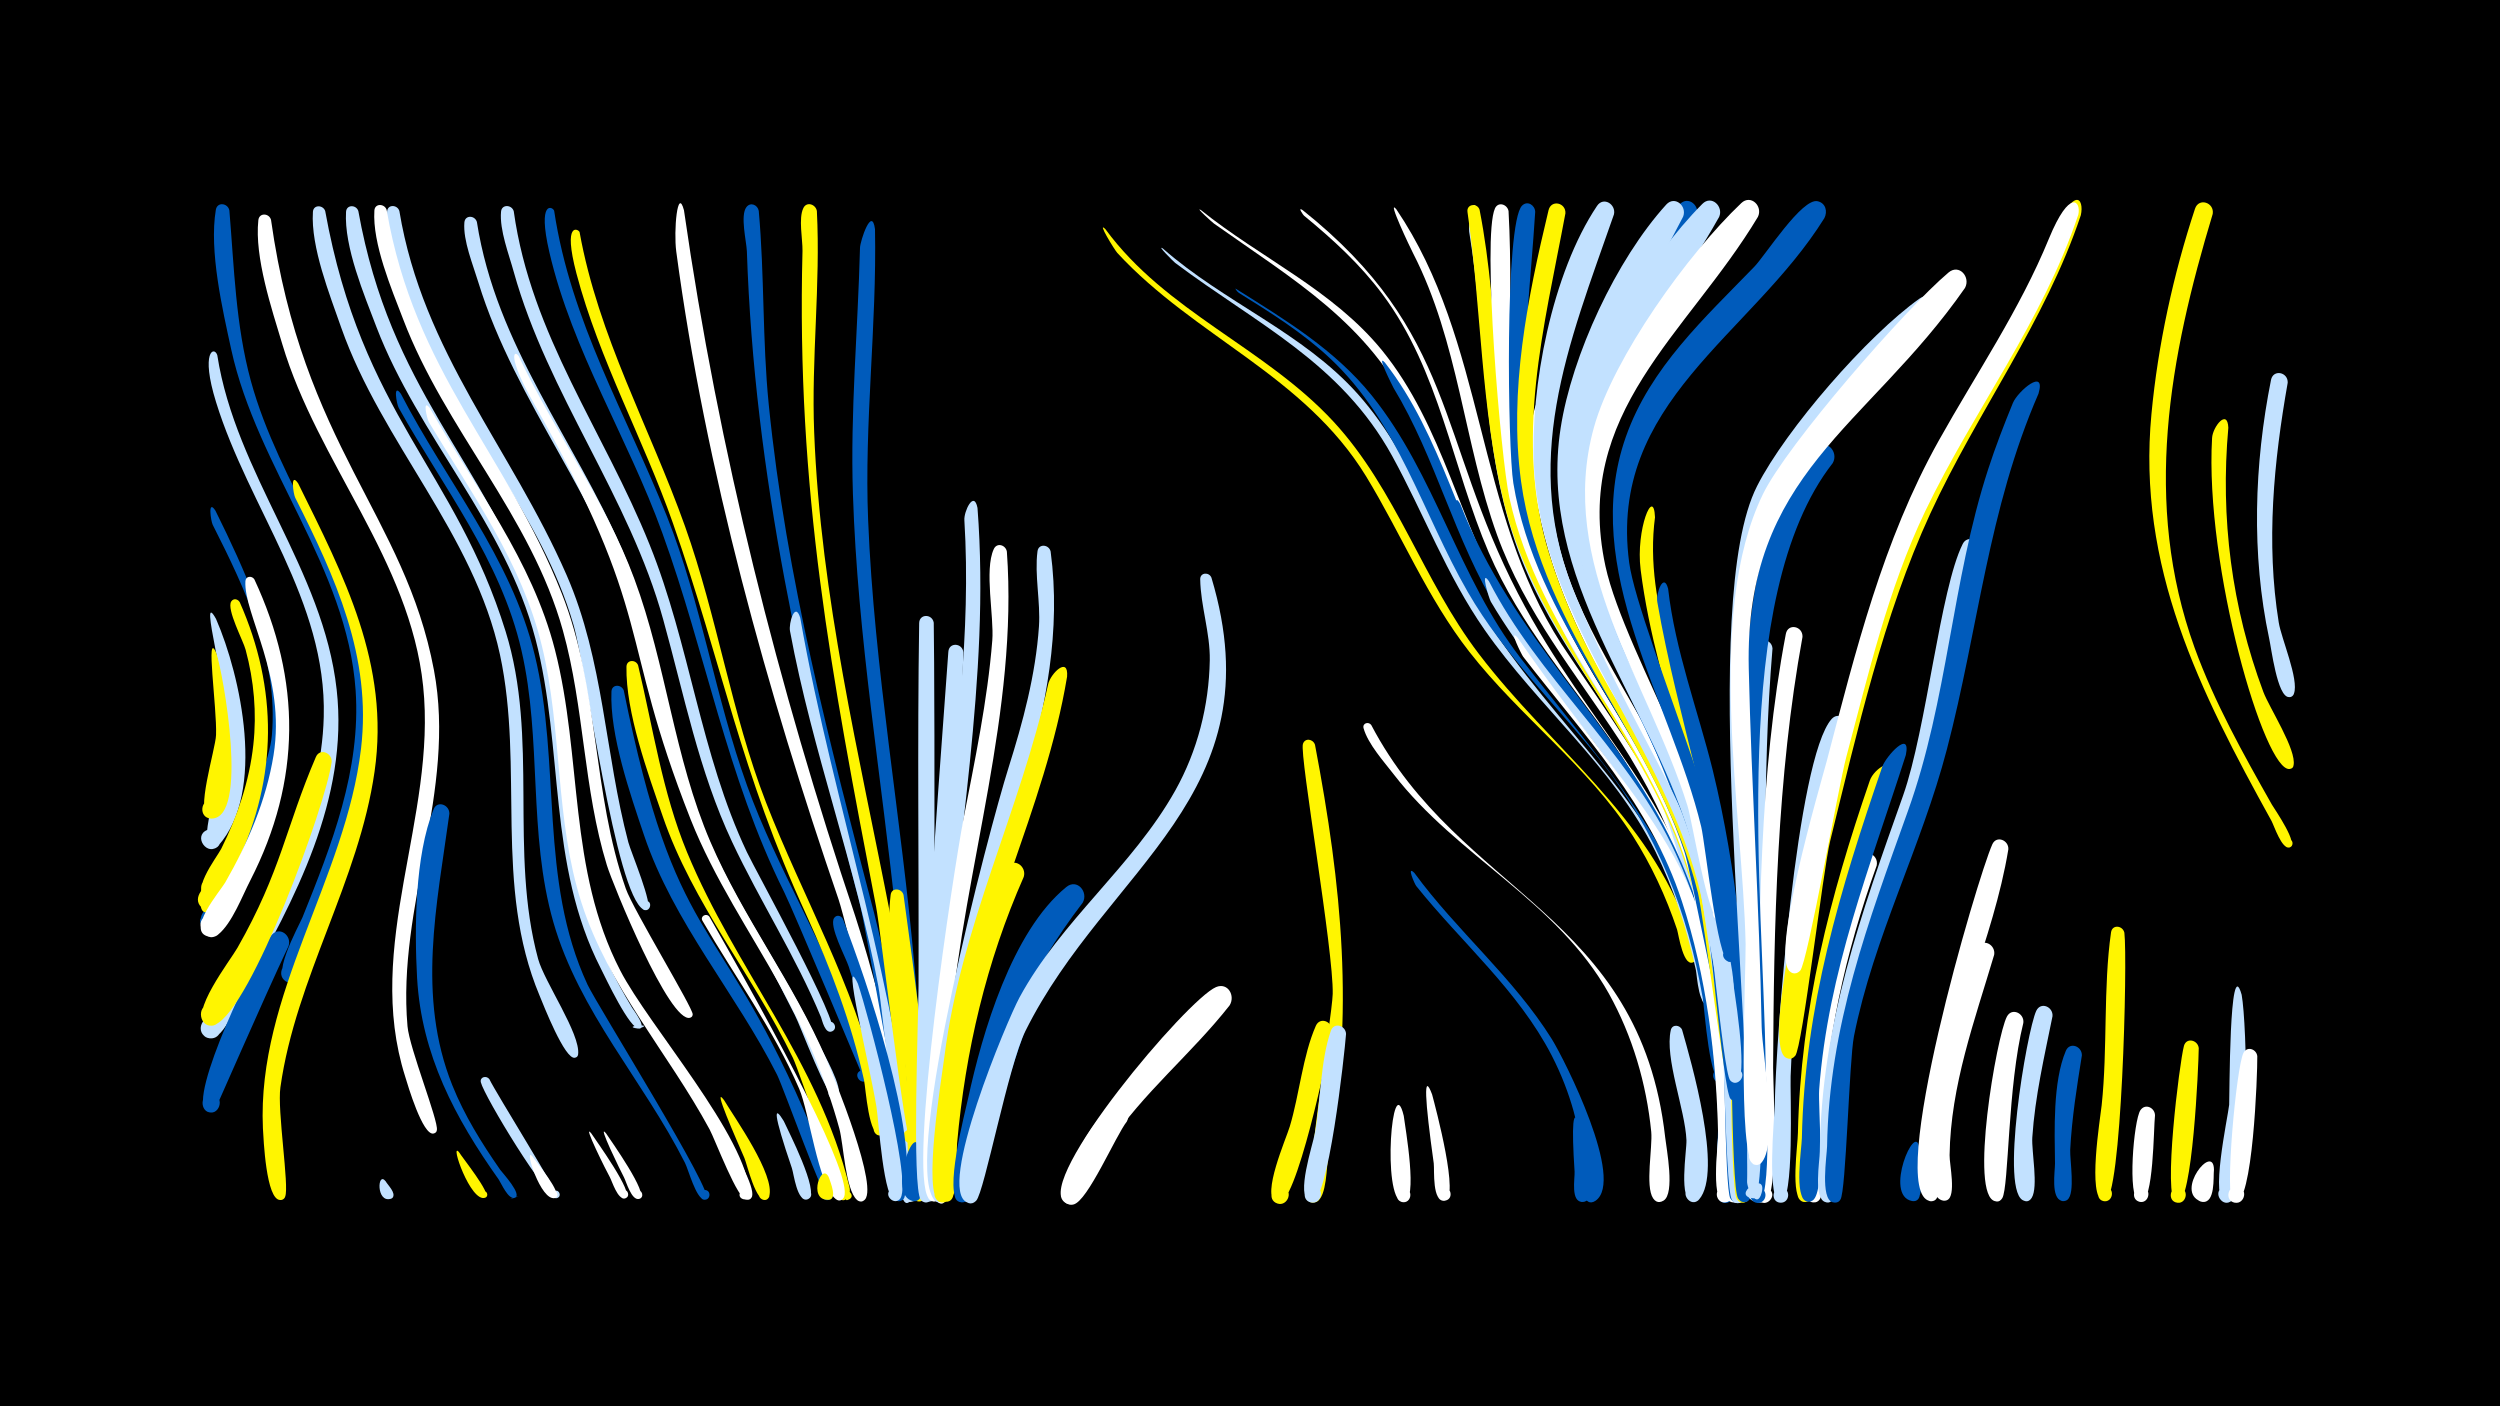 <svg width="1200" height="675" viewBox="-500 -500 1200 675" xmlns="http://www.w3.org/2000/svg"><path d="M-500-500h1200v675h-1200z" fill="#000"/><path d=""  fill="#c2e1ff" /><path d=""  fill="#005bbb" /><path d=""  fill="#fff" /><path d=""  fill="#c2e1ff" /><path d=""  fill="#005bbb" /><path d=""  fill="#005bbb" /><path d=""  fill="#005bbb" /><path d=""  fill="#c2e1ff" /><path d="M-396.3-202.9c11.9 27.3 24.1 83.1 1.1 108.8-5 5.7-12.4-4.5-5.4-7.5 7-3 9.4 9.3 1.8 9.1-7.4-0.2 7.6-46.6 8-55 0.9-18.6-14.5-71.7-5.5-55.4z"  fill="#c2e1ff" /><path d="M-396.2-186.6c3.3 9.5 16 80.1-2.5 79.5-6.1-0.2-5.3-9.7 0.8-8.9 6 0.8 4.2 10.2-1.7 8.8-7-1.8 3.1-33.3 3.3-40 0.5-13.1-5.2-51.4 0.1-39.4z"  fill="#fff500" /><path d=""  fill="#c2e1ff" /><path d="M-396.6-254.9c29.4 59.2 47.6 111.5 16.1 174.7-2.9 5.9-10.6 26.6-18.1 26.7-9.8 0.2-3.9-15.8 3.4-9.2 7.3 6.6-8 14.1-8.8 4.3 0-0.4 32.6-66.6 34.5-88.6 3.1-36.6-12.3-69.3-28.4-101.1-0.9-1.8-2.5-12.6 1.3-6.8z"  fill="#005bbb" /><path d=""  fill="#c2e1ff" /><path d="M-389.9-399c2.3 27.5 3 55 10.3 81.8 13.7 50.2 49.3 92.3 56.4 144.6 8.3 61.3-32.7 146.8-39.2 143.8-4.9-2.3-2.4-9.9 2.9-8.8 5.3 1.1 4.5 9.2-1 9.2-11.3 0 4-27.2 5.7-31.3 14-34.7 28.1-70.8 25.5-108.9-4.1-59.3-47.2-106.5-59.7-163.6-4.2-19.3-10.7-47.3-7.4-67.1 0.7-4 5.8-3.2 6.5 0.3z"  fill="#005bbb" /><path d="M-395.7-329.5c8.9 57.2 50.9 102.8 57.3 160.5 5.9 52.5-20.2 100.7-44.9 144.9-2.8 5-10.1 26.6-18 21.8-5-3-1.3-10.9 4.2-9.1 5.5 1.9 3.6 10.4-2.2 9.8-12.1-1.4 8.3-29.6 10.8-33.9 20.8-37.1 42.8-76.8 43.9-120.4 1.5-55.9-35.9-99.9-51.7-151.1-7.6-24.5-0.8-27 0.6-22.5z"  fill="#c2e1ff" /><path d="M-389.7-72.4c-1.6 3-14.2 18.3-14.1 4.9 0.1-19.6 20 13.9 2.7 4.6-15-8.1 18.5-26.1 11.4-9.5z"  fill="#fff500" /><path d="M-384.9-210.9c18.3 41.4 18.2 84-1.3 125-2.2 4.5-5.4 15.2-10.4 17.2-7.6 3.1-9.9-10.2-1.7-9.9 7 0.3 5.9 11.3-1 10.3-11.2-1.7 3.5-20.3 5.5-24.3 7.8-15.7 13.5-32.4 15.4-49.9 1.7-15.3 0.3-30.8-3.7-45.6-1.1-4.3-9.3-19.5-6.9-23.2 1.1-1.7 3.2-1.2 4.1 0.4z"  fill="#fff500" /><path d="M-377.9-221.9c22.6 48.5 22.6 96.5-1.9 144.4-3.9 7.5-8.8 20.7-15.5 26.1-6.6 5.2-12.7-7.3-4.6-9.3 8.2-2 8.4 12 0.2 10.3-11.5-2.3 5.4-21.9 7.8-26 10.9-19 19.7-39.5 23.2-61.1 6.1-37.8-14.5-67.9-13.5-83.6 0.2-2.5 3.2-2.6 4.3-0.8z"  fill="#fff" /><path d="M-369.9-394.4c15.3 108.7 64.2 141.5 78.2 216.1 10.9 58-17.8 113.1-12.7 170.9 0.9 10.5 14.9 45.3 14.1 49.8-0.5 3.2-5.5 1.2-3.7-1.5 2.1-3.1 5.8 2.3 2.1 3.2-5.2 1.1-12.4-23.3-13.6-27.3-20-62.9 15.2-124.3 8.6-187.5-6.3-60.4-50.6-107.1-67.6-164.1-5.1-17-13.4-41.7-11.5-59.5 0.4-3.8 5.3-3.4 6.1-0.1z"  fill="#fff" /><path d="M-361.5-45.9c-12.2 25.7-35.5 79.5-35.8 79.6-6.5 2.2-7.7-9.2-0.9-8.4 6.8 0.8 3.2 11.6-2.7 8-9.6-5.8 24.5-76.2 31.2-84.4 3.8-4.6 9.9 0.2 8.2 5.2z"  fill="#005bbb" /><path d="M-356.9-268c22 44.5 44.1 86.9 36.7 138.3-7.5 52.6-37.8 99-45.2 151.6-1.6 11 4.3 47.6 2.3 52.4-1.8 4.6-8.1-1.3-3.6-3.4 3.9-1.8 5.4 5.1 1.2 5.1-6.8 0-8-29.3-8.3-34.4-2.9-64.4 39.7-119.7 47.1-182.3 5.2-44-12.3-82.1-31.6-120.4-0.9-1.8-2.5-12.6 1.4-6.9z"  fill="#fff500" /><path d="M-343.9-398.7c17.7 97.9 62.5 124.1 86.6 201.8 16 51.4 1.6 105.7 15.6 157.2 3 11 20.4 36 19.2 45.8-0.4 3-5.2 1.3-3.6-1.3 1.9-3 5.6 2 2.1 2.9-4.8 1.3-15.3-25.7-17-29.8-22.2-52.9-7.3-109.1-19-163.6-12.5-58.1-56.7-101.7-76.2-157-5.5-15.8-14.7-38.7-13.6-55.6 0.2-3.6 4.9-3.4 5.9-0.4z"  fill="#c2e1ff" /><path d="M-340.8-134.3c-2.7 20.6-38.6 118.8-55.9 126.1-7.5 3.2-9.9-10-1.8-9.8 8.1 0.3 4.8 13.3-2.4 9.7-9-4.5 11.8-31.2 14.9-36.8 21-36.9 23.1-57.7 37.6-91.5 1.9-4.5 7.8-2.1 7.6 2.3z"  fill="#fff500" /><path d="M-328-398.7c15.5 86.3 59.2 117.8 86 190.9 17.7 48.3 9.8 100.7 25.5 149.2 4.8 14.9 11.8 28.9 19.9 42.3 0.3 0.6 8.2 10.8 2.7 10-8.6-1.2 9.1-2.6 0.8-0.1-4.3 1.3-16.5-24.8-18.5-28.7-25.7-50.2-17.6-105.3-31.4-158.3-14.4-55.3-56.1-96.9-76.3-149.6-5.9-15.5-15.6-38.5-14.6-55.3 0.2-3.6 4.9-3.5 5.9-0.4z"  fill="#c2e1ff" /><path d="M-308.3-398.7c11.3 68.1 53.6 113.7 80.3 174.8 17.9 41.1 18.3 85.5 29.6 128.2 1.1 4.3 12.4 31.1 9.1 32.4-3.3 1.3-4.2-4.5-0.6-4.3 3.5 0.2 1.9 5.8-1.2 4.2-13.5-7.2-27.5-115.6-33.6-136.6-15.5-53.8-55.4-94.7-75.5-146.3-5.7-14.5-15-36.2-14-52.1 0.2-3.7 5-3.4 5.9-0.3z"  fill="#c2e1ff" /><path d="M-314.4-399.2c13.3 77.8 57.2 116.1 84.1 184.2 18 45.6 14.5 95.6 30.7 141.6 3.5 10 32.3 57.3 32.1 60.3-0.2 3.2-5.3 0.8-2.9-1.3 2-1.9 4.3 2 1.7 2.9-9.8 3.2-37.4-64.6-40-73.2-11.3-36.7-10.8-75.7-21.1-112.6-15.3-55.1-56.6-96.6-76.7-149.5-5.6-14.6-14.8-36.3-13.8-52.1 0.2-3.7 5-3.4 5.9-0.3z"  fill="#fff" /><path d="M-314.9 67c1 1.8 5.2 5.7 3.3 7.9-1.6 1.8-4.3-0.9-2.5-2.5 2.1-1.9 4.4 2.2 1.7 3-7.1 2.2-6.5-13.5-2.5-8.4z"  fill="#c2e1ff" /><path d="M-307.6-311c21.7 42 52.8 78.3 64.2 125.1 12.9 52.7 1.9 107.9 25.4 158.5 4.8 10.2 62 101.4 57.1 103.1-3.5 1.3-4.3-4.8-0.6-4.5 3.1 0.3 2.5 5.2-0.6 4.6-3.9-0.8-7.4-14.2-9.1-17.6-19.9-39.4-50.8-72.4-63.2-115.6-12.2-42.6-5.4-87.5-15.3-130.4-10-43.6-37.5-78.1-58.9-116.4-1-1.8-2.9-12.2 1-6.8z"  fill="#005bbb" /><path d=""  fill="#005bbb" /><path d="M-293.6-304c21.7 38.2 48.9 72.6 60 116 13.2 51.6 6.2 105.2 31.3 153.8 13.7 26.6 61.1 79.9 62.2 107.5 0.2 3.9-6.2 2.7-4.7-0.8 1.7-4.2 7.4 1.3 3.2 3.1-3.8 1.7-15.4-29.2-17.8-33.5-19.9-36.8-48.6-68.4-61.5-108.8-12.8-40-9.1-82.7-19-123.3-9.7-40.1-33.4-72.6-54.2-107.3-0.9-1.5-3.4-11.9 0.5-6.7z"  fill="#fff" /><path d="M-284.3-109.4c-6 43.8-15.7 87.6 1.4 130.3 5.8 14.5 14.1 27.8 23 40.6 1 1.4 11.2 12.4 6.8 13.5-6.5 1.6 6.4-2.3 0.1-0.1-3 1.1-6.5-7.1-7.6-8.7-21-29.6-37.1-59.9-39.2-96.8-1.3-23.6-1.1-58.7 7.9-80.9 1.8-4.5 7.7-2.2 7.6 2.1z"  fill="#005bbb" /><path d="M-279.7 53c1.7 2.8 15.6 20 12.9 21.7-1.8 1.2-3.6-1.8-1.6-2.8 2-1 3.3 2.2 1.3 3-7 2.6-17.2-27.3-12.6-21.9z"  fill="#fff500" /><path d="M-271.1-393.5c9.3 59.7 46.7 103.9 69.9 157.8 18 41.7 21.8 87.2 37.7 129.5 14.3 38.1 39.6 70.5 56.6 107.3 1.9 4.2 12.1 21.5 9.1 25.4-2.4 3.2-6.7-1.8-3.2-3.7 3-1.6 5.3 3.2 2.2 4.5-3.6 1.5-17.1-35.3-19.7-40.1-50-99-44.8-75.7-75.5-186.8-16.5-59.5-58.4-106.3-76.4-164.9-2.5-8.3-7.4-20-6.7-28.7 0.3-3.7 5-3.5 6-0.3z"  fill="#c2e1ff" /><path d="M-265.1 18c2.9 6.2 34.1 56.1 32.9 56.9-2.1 1.2-3.8-2.2-1.6-3.2 2.2-1 3.6 2.6 1.3 3.3-4.6 1.5-35.1-48.8-36.7-55.5-0.6-2.6 2.7-3.4 4.1-1.5z"  fill="#c2e1ff" /><path d="M-253.4-398.6c8.3 59.6 43.3 105.5 65.2 160 19.4 48.1 24.4 100.5 46.7 147.6 4 8.5 45.9 84.3 40.8 86-2.6 0.9-4.3-2.8-2-4.2 2.7-1.7 5.1 2.8 2.2 4.2-3.5 1.7-4.9-5.5-5.4-6.7-12.1-29.2-29.3-55.7-42.7-84.2-16-34.1-23-70.5-33-106.5-16.3-59.3-55.4-108.2-71.8-167.1-2.3-8.4-6.9-20.1-6.1-28.9 0.3-3.7 5.2-3.4 6.1-0.2z"  fill="#c2e1ff" /><path d="M-251-329c17.2 36.4 41.4 68.9 55.5 106.9 15.3 41.2 19.1 85.7 36.5 126.2 15.6 36.3 40 67.9 55.6 104.2 3.3 7.7 26.3 63.8 17.9 68-4.2 2.1-6.1-5.4-1.4-5.6 5.5-0.2 2.3 8.8-1.8 5.2-5.5-4.9-6.4-26.7-8.4-34.1-6.5-23.8-16.2-46.4-28.1-68-14.8-26.7-32-52-43.3-80.5-35.5-90-16.3-95.8-75.7-200.5-12.5-22.1-9-25.2-6.8-21.8z"  fill="#fff" /><path d="M-244.5 55c1.8 2.7 14.6 17.8 11.2 19.9-2.1 1.2-3.8-2.2-1.6-3.2 2.2-1 3.6 2.6 1.3 3.3-6.7 2.1-15.2-25-10.9-20z"  fill="#fff" /><path d="M-234-398.8c8 53.2 34.5 97.4 54.1 146.6 16.7 42 23.2 86.9 38.5 129.3 14.5 40.3 37.9 76.7 51.8 117.3 1.5 4.3 9 20.2 5.9 23.8-2.9 3.3-7.2-2.6-3.2-4.3 3.4-1.5 5.5 4 2 5.1 0 0-34.2-81.8-38.7-90.8-27.7-55.7-37.5-114.5-58.5-172.4-16.5-45.7-43.1-87.1-54.2-134.7-5.9-25.5 1.7-21.9 2.3-19.9z"  fill="#005bbb" /><path d=""  fill="#c2e1ff" /><path d="M-221.8-388.6c9 50 33.7 93.8 50.6 141.2 15.5 43.5 22.2 89.5 38.9 132.6 17.7 45.5 42.1 87.2 53.3 135.1 1 4.2 7.5 22 2.6 24.4-3.7 1.8-6.2-4.2-2.3-5.6 3.9-1.3 5.7 4.9 1.7 5.8-6.1 1.4-7.4-22.5-8.3-26.6-6.1-27.4-15.9-53.5-27.6-79-31.8-69.2-40.2-119.9-64.1-188.2-14.2-40.4-35.3-78.2-46.3-119.8-6.7-25.5 1-21.3 1.5-19.9z"  fill="#fff500" /><path d="M-216.2 44c2.3 3.5 20.8 29 16.6 31.1-2.5 1.2-4.1-2.8-1.5-3.8 2.6-0.9 3.8 3.3 1.1 3.9-3.5 0.8-6.2-8.2-7.3-10.2-1.3-2.2-13.5-26.6-8.9-21z"  fill="#fff" /><path d="M-209.1 44c2.3 3.5 20.7 29.3 16.2 31.3-2.6 1.2-4.2-3-1.5-3.8 2.7-0.9 3.9 3.4 1.1 4-3.6 0.8-6.1-8.3-7.2-10.4-1.2-2.2-13.3-26.8-8.6-21.1z"  fill="#fff" /><path d="M-200.6-168.6c25.1 123.6 43.9 104.6 86.2 201 2.2 5 18.5 42.3 12 43.6-3.1 0.7-4.6-3.9-1.7-5.2 3.4-1.5 5.5 4 2 5.2-2.4 0.8-21.6-53.4-24.9-60.1-19.9-39.4-49.7-72.9-63.9-115.1-6.6-19.6-16.5-48.1-15.6-68.9 0.2-3.6 4.8-3.5 5.9-0.5z"  fill="#005bbb" /><path d="M-193.7-180.6c7.2 30.1 11.6 60.9 23.5 89.7 23.2 56.1 63.1 100.2 77.9 160.5 1.4 5.6-4.2 9.1-4.8 4.2-0.9-7.3 10.7 0.3 3.6 2.3-2.2 0.6-22.4-61-25.9-68.3-19.1-39.7-48.1-73.9-62.5-116-7.1-20.6-17.8-49.9-17.4-71.8 0.1-3.5 4.6-3.5 5.6-0.6z"  fill="#fff500" /><path d=""  fill="#fff" /><path d="M-180.9-1c6.9 10.3 44.5 66.2 41.9 75.2-1.1 3.7-6.8 0.6-4.2-2.3 2.6-2.9 6.4 2.3 2.8 3.8-3.9 1.7-15.1-28.7-17.3-32.9-7.8-14.6-33.9-56.3-23.2-43.8z"  fill="#fff" /><path d="M-171.7-399.1c16.6 115.5 45.1 228.3 82.2 338.8 4.7 14 27.7 92.8 22.1 102.3-2.6 4.3-8.7-1.4-4.5-4.3 4.2-2.9 7.3 4.9 2.4 5.8-0.2 0-24.1-100.5-28-111.8-34.4-100.3-63.8-205.7-77.9-311-1.3-9.9 0.6-31.4 3.7-19.8z"  fill="#fff" /><path d=""  fill="#005bbb" /><path d="M-159.5-60c44.2 77.3 71.4 131.4 63.7 135.7-3.9 2.2-6-4.9-1.6-5.2 5.2-0.4 2.5 8.3-1.5 5-8.4-6.8-12.7-41.8-17.5-52.9-12.4-28.7-30.8-53.6-46.4-80.6-1.3-2.2 1.8-3.9 3.3-2z"  fill="#fff" /><path d="M-152.5 28c5.1 8.5 24.8 36.2 21.7 46.3-1.2 3.8-6.9 0.5-4.2-2.5 2.7-2.9 6.5 2.5 2.8 4-4.9 2-9.2-17-10.5-20-3.9-9-15.7-35.6-9.8-27.8z"  fill="#fff500" /><path d=""  fill="#fff" /><path d="M-135.8-398.8c2.8 31 1.7 62.1 4.8 93 8.4 83.6 29.3 162.8 50.5 243.8 3.7 14 22.3 95.5 16.9 104-2.8 4.4-8.9-1.7-4.5-4.5 4.4-2.8 7.4 5.2 2.2 6-1.7 0.2-18.7-99.3-21.6-110.7-27.3-103.8-50.4-204.4-54-312.2-0.2-4.8-3.3-17.2-0.2-21.2 2-2.6 5.4-1 5.9 1.8z"  fill="#005bbb" /><path d=""  fill="#005bbb" /><path d="M-123.8 38.1c2.2 4.8 17.2 34 12 37.3-3 1.9-5.8-3-2.6-4.6 3.2-1.6 5.5 3.6 2.1 4.8-5.1 1.8-6.7-12.4-7.6-14.9-9.2-27-8.7-30.5-3.9-22.6z"  fill="#c2e1ff" /><path d="M-115.9-203.5c16.3 92.6 48 178.7 55.2 273.1 0.3 3.3-3.9 12.4-6.2 5.1-3-9.8 13.8 1 3.6 2.3-3.7 0.5-13.1-92.8-15.1-103.7-10.9-57.6-31.7-112.7-42.4-170.4-0.7-3.7 2.4-14.4 4.9-6.4z"  fill="#c2e1ff" /><path d="M-107.9-398.7c1.8 35.3-2.7 70.7-1.3 106.1 3.1 79.4 21.7 155 36.7 232.5 2.8 14.3 17.5 99.5 12.2 107.4-2.9 4.4-9.1-1.9-4.5-4.7 4.5-2.8 7.4 5.6 2.1 6.2-2.8 0.3-14.5-102-16.8-113.7-21.5-111.7-38.3-199.7-35.3-314.7 0.1-5.5-2-15.6 0.4-20.5 1.6-3.4 6-1.8 6.5 1.4z"  fill="#fff500" /><path d="M-102.1 65.3c0.5 1.8 4.8 11.3-1 10.6-3.2-0.4-3.1-5.2 0.1-5.5 3.7-0.4 4 5.5 0.2 5.5-9.6-0.1-2.7-18.7 0.7-10.6z"  fill="#fff500" /><path d="M-95.4-58.9c11.4 29.6 36.4 102.4 29.7 133-1.1 5-8.8 1.4-5.7-2.6 3.6-4.7 8.9 4.2 3 5.1-5.5 0.9-10-53.4-11.3-60.6-3.2-17.6-7.4-35-12.9-52-1.3-4.2-9.7-19.6-7-23.4 1.2-1.7 3.4-1.1 4.2 0.5z"  fill="#005bbb" /><path d="M-88.2-27.8c4.7 13.9 26 93.3 20.5 102.8-2.6 4.3-8.7-1.4-4.6-4.2 4.2-2.9 7.3 4.9 2.4 5.7-6 1-8.4-39.3-9.4-45.2-3.2-19.7-17.3-77.1-8.9-59.1z"  fill="#c2e1ff" /><path d="M-80-390c0.9 46.6-5.2 92.9-3.3 139.6 2.9 72 16 142.9 22.3 214.7 1.2 13.4 9.1 95.5 4.7 101.8-3.1 4.4-9.2-2.2-4.5-4.9 4.7-2.7 7.4 5.8 2 6.3-4.2 0.4-9.6-112.7-10.9-125.4-7-68.4-18.7-136.1-20.9-205-1.3-39.6 2.4-78.7 3.4-118.2 0.1-3.2 5.7-20.3 7.2-8.9z"  fill="#005bbb" /><path d=""  fill="#fff500" /><path d="M-66.3-70.4c3.9 29.9 17.6 119.1 10.4 144.7-1.5 5.2-9.3 1-5.8-3.1 4.1-4.8 9.2 4.9 2.9 5.5-6.9 0.7-5.7-50.1-6.1-56.9-1.4-28.2-10.9-62.4-7.6-90.2 0.4-3.8 5.4-3.3 6.2 0z"  fill="#fff500" /><path d="M-59 50.8c0.2 4.2 4.7 25.7-2 25.8-4.5 0-4.2-7.1 0.3-6.7 4.5 0.5 3.4 7.5-1.1 6.6-12.3-2.6 0.6-38 2.8-25.7z"  fill="#005bbb" /><path d="M-51.8-201.1c0.5 25.4 1.2 278.4-3.6 278.3-5.5-0.2-3.3-9 1.6-6.6 4.9 2.4-0.8 9.5-4.2 5.3-4.4-5.5-1.1-89.1-1.1-102.6 0.2-58-0.6-116.2 0.3-174.2 0.1-4.6 6.3-4.5 7-0.2z"  fill="#c2e1ff" /><path d="M-44.6 67.1c-0.1 2.1-0.1 14.7-6.2 9.3-3.1-2.8 0.5-7.8 4.1-5.8 4.3 2.4 0.2 8.9-3.8 6.1-8.7-6.1 4.9-19.3 5.9-9.6z"  fill="#fff" /><path d="M-37.6-186.9c-1.4 54.7-8.1 109.2-10.5 163.9-0.5 10.6-0.6 99.8-5.8 99.6-5.5-0.2-3.2-9.1 1.7-6.5 4.9 2.5-0.9 9.6-4.3 5.2-4.1-5.3 0.1-73.6 0.5-85.1 2.1-59.1 7-118.3 11.2-177.3 0.3-4.8 6.8-4.3 7.2 0.2z"  fill="#c2e1ff" /><path d="M-30.8-256.2c6.3 82.3-10.9 162.8-15.9 244.7-0.6 9.7-1 88.3-6.3 88.1-6.5-0.3-1.8-10.6 2.7-5.9 3.9 4-4 8.8-5.8 3.5-9.1-26.4 5.1-131.5 8.7-163.7 6.2-53.7 13.6-106.6 10.3-160.8-0.3-4.2 4.6-14.6 6.3-5.9z"  fill="#c2e1ff" /><path d=""  fill="#fff500" /><path d="M-16.7-235.2c5.5 76.5-20.3 150.9-27.1 226.7-0.9 9.5-2.7 85.5-7.8 85.2-5.6-0.3-3.1-9.3 1.9-6.6 4.9 2.6-1.1 9.7-4.5 5.2-10.2-13.4 12-157.7 16.6-181.8 5.5-28.5 11.6-57.1 13.9-86.1 0.9-11.5-3.9-33.8 0.7-43.8 1.5-3.4 5.8-2 6.3 1.2z"  fill="#fff" /><path d="M-8.6-79.1c-18 40.8-28 83.6-32 127.9-0.5 5 1.3 26.6-4.4 27.9-4.8 1.1-6.2-6.5-1.3-7.1 5.7-0.7 4.9 8.8-0.7 7-7.4-2.4 0.1-42.6 1-49.5 3.9-32.7 8.8-83.9 29.3-111 3.5-4.7 9.6-0.2 8.1 4.8z"  fill="#fff500" /><path d="M-1.4-20.5c-10.7 18.1-30.4 96-30.8 96.4-4.2 4.4-9.9-4-4.2-6.2 6.6-2.6 6.6 9.8 0 7.1-13.9-5.6 18.1-93.8 26.8-103.3 4.2-4.6 10.3 0.8 8.2 6z"  fill="#005bbb" /><path d="M4.3-235.3c10.2 76.1-29.8 146-41.7 219.6-1.6 10.2-7.7 93.1-11.7 92.8-5.7-0.4-3-9.4 1.9-6.7 5 2.7-1.2 9.8-4.6 5.2-14.9-20.3 26.6-177.6 35.8-206.8 7-22.2 13.1-44.8 14.7-68.1 0.8-11.8-2.2-24.7-0.7-36.1 0.5-3.8 5.5-3.3 6.3 0.1z"  fill="#c2e1ff" /><path d="M12.2-175.2c-10.6 63.9-43 121.2-51.5 186.2-1.2 9.1-3.1 61.4-5.8 64.8-3.5 4.5-9.5-2.9-4.4-5.5 6-3 7 8.6 0.6 6.7-8.6-2.6 1.1-61 2.2-69.7 7.9-62.9 36.2-117.7 49.8-178.8 1.1-5.2 9.9-13.8 9.1-3.7z"  fill="#fff500" /><path d="M19.7-66.7c-25.9 33.7-42.7 70.9-50.3 112.8-1 5.4-1 29.9-6.9 30.9-5.9 1.1-5.6-8.9 0.3-7.4 5 1.3 2.6 9-2.3 7.3-7.8-2.9 2.7-42.8 4.2-49.7 6.8-31.4 21-80.1 47.1-101.4 5.2-4.3 10.8 2.4 7.9 7.5z"  fill="#005bbb" /><path d=""  fill="#fff" /><path d="M30.6-390c29.1 39.7 76.6 56.8 109.5 92.4 30.1 32.6 43 76.4 69.7 111.4 35.1 46.1 81.2 76.9 101.1 133.9 1 2.9 6.1 11.6 2.3 13.9-2.7 1.6-5.5-2.1-3.3-4.2 2.6-2.5 6.4 1.8 3.5 4.1-5.3 4.1-7.7-13.1-8.4-15.3-5.3-15.8-12.4-31.1-21.4-45.2-21.5-33.4-54-57-78.3-88.1-20.3-26-32.6-56.4-49.6-84.3-29.7-48.5-82.1-66.8-119.4-107.2-1.3-1.4-10.1-15.8-5.7-11.4z"  fill="#fff500" /><path d="M40.9 38.3c-5.3 6.7-18.9 38.5-25.6 39.8-7.3 1.5-7.1-10.9 0.1-9.2 7.3 1.7 1.9 12.9-4 8.3-6.8-5.3 17.1-50.1 26.5-47.5 4 1.1 4.7 5.3 3 8.6z"  fill="#fff" /><path d=""  fill="#005bbb" /><path d=""  fill="#c2e1ff" /><path d="M58.2-380.7c29.4 25.9 67.2 40.3 93.6 69.9 29.5 33.1 40.7 77.6 65.5 114 40.2 58.9 86 89.8 103.1 164.3 0.7 3.2 5 12.3 0.7 14.4-3.1 1.5-5.9-2.8-3.2-5 3.2-2.5 6.9 2.7 3.5 4.8-6.1 3.9-6.8-13.8-7.4-16.2-4.3-19.6-10.5-38.8-19.4-56.8-20.4-41-56.2-69.4-82-106.4-18.2-26.1-29.2-55.8-44.4-83.5-24.7-44.8-64.9-63.2-104.1-92.6-0.6-0.4-9.3-9.1-5.9-6.9z"  fill="#c2e1ff" /><path d=""  fill="#c2e1ff" /><path d="M76.4-399.2c28.7 23.1 63.3 38.3 87 67.4 29.5 36.3 37.5 84.2 60.9 124 33 56.3 79.6 95.6 95.9 161.7 0.9 3.5 5.7 13.4 1.2 15.6-3.6 1.8-6.1-4-2.3-5.4 3.2-1.2 5.5 3.4 2.6 5.3-6.2 4-7.2-14.7-7.8-17.5-4.4-18.4-10.5-36.5-18.9-53.4-18.7-37.7-49.6-66.3-72.1-101.5-19.7-30.7-29.2-65.6-44.9-98.2-21-43.8-57.2-64.5-95.3-91.5-0.5-0.3-9.4-8.3-6.3-6.5z"  fill="#fff" /><path d="M81.5-222.7c31.3 104.5-50.1 138.8-89.3 217.6-8.2 16.6-19.7 77.3-23.6 81.4-5 5.2-10.1-6.2-3-6.5 6.1-0.3 4.4 9.7-1.3 7.4-15.1-6.1 19.3-87.8 25-98.3 20-37 54.4-63 74.8-99.4 10.7-19.1 16.2-40.7 16.6-62.6 0.2-13.2-4.4-26-4.6-38.9 0-3.3 4.3-3.5 5.4-0.7z"  fill="#c2e1ff" /><path d="M90.2-17.4c-18.3 23.3-41.6 42-58.1 66.8-3.1 4.6-14.5 34.2-21.5 27.3-3.9-3.8 1.1-10.2 5.7-7.4 5.4 3.4-0.3 11.6-5.4 7.7-14-10.9 59-97.4 72.8-103.2 5.7-2.4 9.4 4.2 6.5 8.8z"  fill="#fff" /><path d="M93.2-361.4c23.7 14.9 47.5 29.2 65.3 51.3 30.5 37.9 41.5 87.3 71.4 126 48 62 84 97 96.2 178.7 0.7 4.4 5.9 22.7 0.6 24.8-3.5 1.4-6.1-3.6-3-5.8 3.7-2.4 7.2 3.6 3.3 5.6-6.4 3.3-8.8-35.1-9.7-40.2-7.2-41.3-22.1-79.4-48-112.6-21.7-27.6-47.1-51.6-64.8-82.3-21.8-37.9-33.4-81.6-66.2-112.2-13.1-12.3-28.4-21.8-43.6-31.3-0.7-0.4-2.2-2.4-1.5-2z"  fill="#005bbb" /><path d=""  fill="#fff500" /><path d=""  fill="#005bbb" /><path d="M125.2-399.2c73.5 58.6 64.7 109.2 103.4 184 34.9 67.4 80 99.7 95.8 180.6 0.8 3.9 7.3 24.2 0.8 24.8-3.6 0.3-4.6-5-1.2-6.1 3.5-1.1 5.6 3.9 2.5 5.7-6.5 3.7-8.9-28.9-9.8-33.1-7.3-35.3-20.8-68.2-41.2-98-21.2-30.9-45.9-58.6-60.9-93.5-17.6-41.1-23.6-87.2-50.9-123.8-10.7-14.4-23.9-26.5-37.8-37.9-0.2-0.1-3.3-4.4-0.7-2.7z"  fill="#fff" /><path d="M170.2-399.6c43.1 63.6 37.8 144.4 79.3 208.8 13.1 20.2 79.3 111.9 70.5 132.7-1.7 4.1-7.7-0.2-4.5-3.1 3.3-3 6.9 3.4 2.7 4.7-5.5 1.7-8.8-21.2-10-25-7.4-22.3-17.9-43.3-30.7-63-21.2-32.4-45.5-61.7-58.9-98.7-16-44.4-18.5-92.7-40.3-135.2-1.1-2.1-12.9-26.8-8.1-21.2z"  fill="#fff" /><path d="M131.2-142.5c12.9 67.9 19.1 129 6.4 197.3-0.9 5-0.7 19.7-5.6 22-5.7 2.7-8.1-7.5-1.7-7.6 5.4-0.1 5 8.5-0.4 8-5.3-0.5 9.5-88.7 9.8-100.1 0.5-20.6-16-114.6-14.3-120 1-3.1 4.9-2.4 5.8 0.4z"  fill="#fff500" /><path d="M139.3-5.3c-1.5 9.8-17.4 85.7-26.1 83-5.5-1.7-2.4-10.3 2.9-8 5.3 2.3 1.3 10.5-3.8 7.6-6.8-3.9 5-30.6 6.8-36.6 4.6-15.2 6.2-34 12.5-48.3 2-4.5 7.9-2.1 7.7 2.3z"  fill="#fff500" /><path d="M146.1-3.7c-0.7 9.4-8.6 82.6-16.8 80.9-5.3-1.1-3.1-9.4 2.1-7.7 5.1 1.7 2.1 9.6-2.9 7.4-6.6-3 1.6-27.2 2.6-32.8 2.9-15.5 2.6-34.7 7.7-49.3 1.5-4.4 7.2-2.5 7.3 1.5z"  fill="#c2e1ff" /><path d=""  fill="#fff" /><path d="M158.2-152c42.6 81.3 129 90.5 141.1 198 0.6 5.5 4.8 26.9-0.8 30.3-5.9 3.6-7.9-8.3-1.1-6.8 6.8 1.5 0 11.5-3.9 5.7-3.9-5.8-0.2-24.5-0.9-31.9-2.3-23.1-9-46-20.3-66.3-24.8-44.5-72.8-65.8-103.3-105.3-4.7-6.1-12.4-14.6-14.5-22.2-0.6-2.4 2.4-3.3 3.7-1.5z"  fill="#fff" /><path d="M164.8-325.9c27.5 35.3 36 81.1 58.8 119.2 24.4 40.9 61 72.4 81 116.2 17.8 39.1 24.5 83.1 27 125.7 0.4 6.3 4.7 40.6-2.7 42.1-5 1-6.2-6.9-1.1-7.3 4.3-0.4 5.7 5.9 1.5 7.2-7.8 2.6-4.2-35.6-4.5-41-1.9-44.1-8.4-89.9-26.8-130.4-19.4-42.6-54.7-73.5-79-112.9-20.8-33.7-29.7-73-50.1-106.7-0.2-0.4-8.8-17.2-4.1-12.1z"  fill="#005bbb" /><path d="M173.8 35.6c0.7 5.6 7.1 41.4-0.1 41.4-4.6 0-4.2-7.2 0.4-6.7 4.5 0.5 3.4 7.6-1.1 6.7-9.7-2.1-4.8-64.8 0.8-41.4z"  fill="#fff" /><path d="M178.9-81c20.4 27.9 47.6 50.3 66 79.8 6.3 10.2 35.3 67.9 20.9 77.6-5.5 3.7-7.9-7.5-1.4-6.5 5.6 0.9 2.1 9.6-2.6 6.5-2.6-1.7 2.4-32.1-17-69.8-16.2-31.3-43.3-54.2-65-81.3-0.7-0.8-4.9-10.3-0.9-6.3z"  fill="#005bbb" /><path d="M187.4 25.3c1.6 6 13.6 50.7 5.9 51.1-3.8 0.2-4.6-5.4-1-6.4 4.3-1.1 5.7 5.7 1.3 6.3-6.3 1-5-14.5-5.4-17.9-4.3-30.7-5.1-44.5-0.8-33.1z"  fill="#fff" /><path d="M209.4-398.6c14.5 70.7 6.5 142.8 45.6 206.9 29.8 48.9 59.2 91.5 70.4 149 0.7 3.7 4.8 14.3 1.6 17.3-3.1 2.8-7.3-2.2-3.9-4.8 3.9-2.9 7.2 4.5 2.5 5.5-0.4 0.1-24-81-28.4-90.3-19.5-42.1-52.2-76.6-68.3-120.3-18.2-49.2-15.2-102.4-23.7-153.5-0.4-2.2 1.1-19.7 4.2-9.8z"  fill="#c2e1ff" /><path d="M201-257.9c24.9 64.1 74.4 104.2 102.6 164.1 19.7 41.9 26.6 89.7 28.5 135.7 0.2 5.2 3.9 36.3-4.2 35.3-4.3-0.5-4.3-7 0-7.4 4.3-0.4 5.7 5.9 1.6 7.3-8.3 2.7-4.1-30.2-4.3-35-1.1-39.8-6.3-80.9-19.6-118.5-20.8-58.7-70.6-97.6-97.3-152.8-3-6.1-5.7-12.3-8.3-18.6-0.7-1.7-3.1-17.8 1-10.1z"  fill="#005bbb" /><path d="M210.2-399.3c10.1 51.3 6.3 105 21.4 155.5 29.2 98 85.5 105 100.1 244.3 0.5 4.7 5.4 25.6-0.1 27.5-5 1.7-6-7-0.8-6.5 6.2 0.6 1.2 10.2-2.9 5.5-5-5.8-2.8-28.1-3.6-35.9-3-26.6-7.6-53.2-16.1-78.6-20.5-61.6-70.6-107.6-86.3-171.2-11.2-45.4-10.8-93.3-17.5-139.5-0.6-3.9 4.7-4.6 5.8-1.1z"  fill="#fff500" /><path d="M214.7-221c23.6 46.1 65 79.7 87.6 126.4 20.2 41.7 27.3 89.5 29.4 135.5 0.2 5.3 4 37-4.1 36-4.3-0.5-4.3-7 0.1-7.4 4.3-0.4 5.7 5.9 1.5 7.3-8.2 2.7-4.2-30.7-4.3-35.7-1.2-38.7-6.3-78.6-19.1-115.2-18.9-53.9-61.9-89.1-90.2-137.1-0.9-1.5-5.3-16.1-0.9-9.8z"  fill="#c2e1ff" /><path d="M224.1-398.7c2.8 49.8-3.4 100.6 9 149.4 21.2 83.6 80.1 117 95.9 225 1 6.7 9.5 48 2.8 50.4-5 1.7-6.1-7-0.8-6.5 6.2 0.6 1.2 10.2-2.9 5.5-3.8-4.4-12.7-91.5-17.6-107.5-19.5-64.4-71.6-112.6-86-178.7-4.1-18.9-13.2-125.3-6.9-138.9 1.6-3.4 5.9-1.9 6.5 1.3z"  fill="#fff" /><path d="M228.4-194c68.4 98.9 98.1 103.2 103.2 238.6 0.2 5.5 3.6 31.2-3.1 32.5-4.2 0.9-6.3-5.3-2.3-7 4.6-2.1 7.5 5.4 2.7 6.9-8.4 2.8-4.1-27.7-4.2-32.2-0.8-37.6-5.6-76.3-17.4-112.2-15.3-46.7-46.9-79.5-76.2-117.4-0.7-0.9-7.2-14-2.7-9.2z"  fill="#fff" /><path d="M236.9-398.3c-4.3 67.3-16.1 133 16.9 195.6 33.2 63.3 65.4 105.5 75.8 179.3 0.7 5.3 5 19.6 2.2 24.1-2.7 4.4-8.8-1.5-4.6-4.4 4.3-2.8 7.4 5.1 2.3 5.9-1.9 0.3-17.7-83.5-21-93.4-20.7-62.7-71.2-110.6-82.1-176.9-2.7-16.6-4.2-125 4.2-133.2 2.6-2.6 6.2-0.2 6.3 3z"  fill="#005bbb" /><path d="M245.1-304.5c-3.8 25.9-1.8 52.5 6.4 77.4 13 39.6 39.9 73 55.9 111.3 20.9 50.1 27.4 105.7 28.9 159.6 0.2 5.6 3.5 31.8-3.2 33.2-6.8 1.5-4.8-10.4 1.2-6.8 5 3.1-1.7 10.2-5 5.3-2.8-4.2-3-93.2-8.8-125.7-14-79.3-61.6-123.7-79.1-192.3-4.5-17.5-10.5-46.3-3.9-63.9 1.7-4.5 7.5-2.4 7.6 1.9z"  fill="#fff" /><path d="M251.4-397.6c-10.2 54.8-24.9 108.4-7.7 163.7 24.9 80.1 71.1 103.6 85.9 207.7 1.7 11.7 11.7 49.4 5 59.3-3 4.4-9.1-2.1-4.6-4.9 4.6-2.7 7.4 5.7 2.1 6.3-2.5 0.3-14.4-94.9-17.1-106-17.6-70.8-75-124.8-84.9-197.5-5.9-43.5 3.1-88 13.2-130.1 1.3-5.3 8.4-3.6 8.1 1.5z"  fill="#fff500" /><path d="M258 39.3c1.6 5.6 10.1 35.3 2.6 37.5-4.6 1.3-6.3-6-1.6-6.9 4.7-0.8 5.6 6.7 0.8 7-6.1 0.4-3.8-11.4-4-14.5-1.5-22.9-0.8-31 2.2-23.1z"  fill="#005bbb" /><path d="M266.2-276.6c-8.7 54.9 25.4 101.7 43.9 150.7 17.3 45.8 23.7 94.4 26.7 142.9 0.5 7.9 6.3 58.5-1.9 60.3-6.8 1.5-4.8-10.4 1.1-6.8 5 3.1-1.7 10.1-5 5.3-0.3-0.5-5.2-110.1-6.5-119.3-11.4-84.1-51.5-129-64.2-194.5-2.2-11.3-5.8-29.2-1.6-40.4 1.7-4.5 7.5-2.4 7.5 1.8z"  fill="#c2e1ff" /><path d="M273.8-319c-12.9 26.6-16.9 56.2-10.7 85.1 8.6 40.7 33.6 76 48 114.7 19.3 51.9 25.2 108.5 26.6 163.5 0.1 5.5 3.4 31.1-3.2 32.5-6.7 1.5-4.8-10.4 1.1-6.8 5 3-1.7 10.1-5 5.3-2.9-4.2-2.8-85.1-4.2-98.6-11.5-106.9-63.7-160.7-72.2-226.9-2.7-21-2.4-56 11.4-73.8 3.6-4.7 9.8-0.1 8.2 5z"  fill="#005bbb" /><path d="M274.7-397.1c-21.9 62.8-45.8 119.3-17.6 185 40 93.4 72.1 111.1 77.5 226 0.3 6.2-9.7 2.8-5.8-1.9 3.9-4.8 9.1 4.6 3 5.4-3.6 0.5-13-77.7-15.2-87.2-16.8-72.8-76.6-130.9-80.3-206.5-1.9-37.9 8.7-92.7 30.3-124.9 3.1-4.6 9.2-0.7 8.1 4.1z"  fill="#c2e1ff" /><path d="M285.6-185.9c31.4 71.8 49 139.2 52.3 217.8 0.3 6.6 4.6 43.8-2.7 45.5-6.8 1.5-4.8-10.4 1.1-6.8 5 3.1-1.7 10.1-5 5.2-3.6-5.4-3.8-102.3-7.4-127.2-6.6-45.2-21.5-86.2-40.2-127.7-1-2.1-1.8-13 1.9-6.8z"  fill="#c2e1ff" /><path d="M294.4-251.7c-5.7 43 15.5 85 26.2 125.7 12.4 47.1 16.9 95.7 19.2 144.2 0.4 7.8 5.8 57.1-2.3 58.9-5.7 1.3-5.7-8.5 0-7.2 6.7 1.5 0 11.4-3.8 5.7-3.4-5-2.8-96.5-4.2-111.5-6.7-76-34.2-128.9-42-190.7-2.4-19.3 6.3-40.2 6.9-25.1z"  fill="#fff500" /><path d="M300.7-217.4c3.4 29.7 14.2 58.1 21.4 87 11.8 48.4 16.2 98 18.4 147.7 0.4 7.8 5.7 57.8-2.3 59.6-5.7 1.3-5.8-8.5 0-7.3 6.7 1.5 0 11.4-3.9 5.7-3.6-5.3-3.1-102.9-4.5-118.9-5.1-57.9-24.5-110.8-34.3-167.5-0.7-4.2 3.1-14.4 5.2-6.3z"  fill="#005bbb" /><path d="M307.4-5.7c4.3 15.1 19.7 68.1 8.2 81.4-3.9 4.5-9.8-3.4-4.4-5.9 5.4-2.4 7.4 7.2 1.5 7.2-7.3-0.1-3-24.7-3.2-29.7-0.6-14.7-10.6-39.5-7.5-52.9 0.7-2.9 4.4-2.5 5.4-0.1z"  fill="#c2e1ff" /><path d="M314.3-395.9c-32 60.2-74.3 106-49.4 178.7 13.9 40.6 38.8 76.2 51.9 117.3 3.8 12.2 27.8 128.5 16.4 128.4-5.4 0-3.4-8.7 1.4-6.4 4.9 2.3-0.5 9.3-4 5.2-3.7-4.3-10.7-93.4-14.4-108.9-17.9-74.5-81.9-141.1-62.7-221.4 7.7-32.3 29.7-74.5 52.7-98.9 4.2-4.5 10.2 0.9 8.1 6z"  fill="#005bbb" /><path d="M307.9-396c-31 60.8-70.1 108.4-44.1 180.3 20.3 56.2 53.3 102.9 64 163.1 0.9 4.8 8.4 34.5 1.6 34.9-5.1 0.3-3.7-8 1-6.1 4.7 1.9 0 8.8-3.5 5.1-3-3.1-12.6-69.7-16.2-81.2-20.1-65.6-72.8-122.1-61.6-194.6 5.4-35 26.7-80.9 50.7-107.3 4.1-4.5 10.1 0.7 8.1 5.8z"  fill="#c2e1ff" /><path d="M325.2-395.9c-33.2 59.1-80.8 101.9-58.1 175.9 12.9 42 38.3 78.9 51 121.3 3.4 11.4 25.5 118.4 15 118.4-5.3 0-3.5-8.6 1.3-6.4 4.8 2.2-0.4 9.2-3.9 5.3-3.5-4-10.6-87.8-14-102.2-16.6-69.7-75-134.4-60.4-209 7.2-36.9 34.5-82.8 61-109.5 4.4-4.5 10.3 1.2 8.1 6.2z"  fill="#c2e1ff" /><path d=""  fill="#fff500" /><path d="M343.4-103.1c1.1 28.8 9.9 159.2 2.7 177.6-2.1 5.4-10.2 0.1-6-4 4.9-4.7 9.4 6.3 2.6 6.3-6.6 0.1-3.1-45.9-3.2-52.7-0.5-31.4-8.4-100.9-2.8-127.8 0.9-4.1 6.2-3.1 6.7 0.6z"  fill="#c2e1ff" /><path d="M350.8-188.7c-5.2 61.9-3 125.4-2.6 187.5 0.1 10.6 3.1 72.5-0.8 77.1-3.7 4.5-9.7-3.2-4.4-5.7 5.3-2.5 7.4 6.9 1.6 7-5.9 0.1-3.4-75.7-3.5-85.1-0.4-59.8-3.2-121.7 2.2-181.4 0.5-4.9 7.2-4.2 7.5 0.6z"  fill="#c2e1ff" /><path d="M343.8-395.9c-33.7 56.2-89.1 93.8-73.2 167.6 9.4 43.4 63.8 127.9 57.7 167.6-0.9 5.5-9.3 0.6-4.8-2.8 4.4-3.4 7.1 5.9 1.6 5.4-5.2-0.5-12.9-48.2-15.1-55.1-18.6-59.7-63.1-116.2-44.9-181.7 9.4-33.7 45.2-83.4 70.7-107.6 4.6-4.4 10.5 1.5 8 6.6z"  fill="#fff" /><path d="M365.2-194.3c-12.3 67.3-13.8 138.5-14.1 206.8 0 7.7 3 65.6-4.4 64.9-5.8-0.6-2.8-9.7 2.2-6.8 5 2.9-1.5 10-4.8 5.2-7.1-10.3 0-50.8 0-64 0.1-68.1 0.3-140.4 13.1-207.5 1-5.3 8.2-3.8 8 1.4z"  fill="#fff" /><path d=""  fill="#005bbb" /><path d="M379.7-277.7c-50.2 64.2-33.2 208-32.2 288.8 0.1 7.9 3.6 67.1-4 66.3-5-0.5-3.8-8.3 1.1-7.3 4.2 0.9 3.5 7.2-0.7 7.3-6.9 0.1-3-40.3-3.1-46.7-0.7-72.4-10.7-186 2.7-253.7 3.8-19.2 12.5-49.2 28.3-62.2 5.2-4.3 10.9 2.3 7.9 7.5z"  fill="#005bbb" /><path d="M386.5-151c-14 55.3-25 110.4-27 167.6-0.3 7.4 2 61.3-5 60.7-4.9-0.4-3.8-8.1 1-7.2 4.1 0.8 3.6 7.1-0.6 7.2-7.3 0.2-3.1-41.2-3-47.4 0.5-30.2 10.4-165.9 27.3-184.8 3.2-3.5 7.9-0.2 7.3 3.9z"  fill="#c2e1ff" /><path d="M375.7-395.3c-35.2 56.5-103.9 88.4-93.7 165.3 4.5 33.7 64.1 168 51 190.1-2.6 4.4-8.7-1.4-4.5-4.2 4.9-3.4 7.2 6.7 1.3 5.8-5.4-0.8-11.3-56.8-13.2-64.8-14.6-60.6-58.6-123.5-36.2-187.2 11.7-33.3 37.8-57 61.7-81.7 5.3-5.5 22.9-33.2 30.4-31.4 3.9 0.9 4.8 5 3.2 8.1z"  fill="#005bbb" /><path d="M400.8-84.5c-15.1 42-24.6 84.6-26.2 129.3-0.2 5.4 2.7 30.6-3 32.2-5.4 1.5-5.9-7.8-0.3-6.9 4.7 0.8 3.1 8.2-1.5 6.9-6.3-1.7-2.5-27-2.4-32.4 1.1-44.8 8.4-90.2 24.8-132.1 2.2-5.6 9.8-2.6 8.6 3z"  fill="#fff" /><path d="M407.8-127.5c-17.5 52.2-34.1 102.6-37 158-0.4 7.5 3.1 42-2.6 45.8-4.7 3.1-8.1-5.6-2.5-6.4 5.6-0.9 5 8.5-0.4 6.9-6.2-1.8-2.3-27.5-2.3-33 1.3-59.3 15.3-113.3 34.5-169.1 2-5.9 12.5-12.5 10.3-2.2z"  fill="#fff500" /><path d="M414.8-137.6c-17.1 53.5-37.4 104-41.6 160.6-0.6 8.4 3.2 48.9-3.1 53.2-4.7 3.1-8.1-5.6-2.5-6.5 5.6-0.9 5 8.4-0.4 6.9-6.2-1.8-2.4-25.3-2.3-30.3 1.3-63.2 18.3-119.1 38.6-178.3 1.7-4.9 13.9-18.4 11.3-5.6z"  fill="#005bbb" /><path d="M421.2 51c-0.2 4.5 3.2 23.5-1.6 25.3-4.2 1.5-6.2-5.1-2-6.2 5-1.3 5.3 7.3 0.2 6.4-13.9-2.6 1.9-38.9 3.4-25.5z"  fill="#005bbb" /><path d="M429-348.3c-28.5 33.9-68.7 60.4-84.8 103.3-21.3 56.7-2.6 130.6-0.6 189.8 0.4 13.2 5.3 131.2-1.9 130.4-11.4-1.1 6.8-13.8 3.9-2.7-2.2 8.4-7.2-1.9-7-5.6 3.2-77.4-23.5-277.9 4.8-333.6 13.8-27.2 53-72.3 78-90 5.7-4 11 3.3 7.6 8.4z"  fill="#c2e1ff" /><path d=""  fill="#fff" /><path d="M443.2-361.8c-47 67.5-105.9 88.8-103.8 182.6 1.3 57.4 5.1 114.6 6.2 172.1 0.3 13 8 54.8 0.2 64.8-4.1 5.2-9.9-4.7-3.3-5.7 5.6-0.9 5 8.5-0.5 7-8.2-2.4-3.9-93.8-4.1-105.8-1.4-63.9-19.8-158 8.3-216 11.5-23.7 68.4-89 89.1-106.4 5.1-4.3 10.7 2.2 7.9 7.4z"  fill="#fff" /><path d="M450-236.1c-7.8 32.5-11.5 65.9-20.7 98.2-13.9 48.6-37 93.9-44.8 144.2-1.6 10.1-2.1 65.9-4.6 69.4-3.9 5.2-9.8-4.4-3.4-5.5 5.5-1 5.1 8.2-0.3 6.8-5.9-1.6-2.7-19.8-2.7-24.2 0.7-61.3 19.8-114 40-171 11.2-31.7 17.8-99.2 28.6-120.7 2.3-4.6 8.4-1.7 7.9 2.8z"  fill="#c2e1ff" /><path d="M457.2-41.7c-9.4 31.7-20.9 62.7-21.4 96.2-0.1 4.3 3.4 19.8-1.3 21.6-4.8 1.8-6-6.5-1-6.2 4.4 0.3 3.5 7.1-0.8 6.4-18.3-3.2 9.3-109.7 16.4-121.6 2.8-4.6 8.9-1.2 8.1 3.6z"  fill="#fff" /><path d="M464-92.3c-7.2 43.8-28.2 84.2-33.3 128.4-0.8 6.8 2.7 36.1-1.7 39.7-4 3.3-7.8-4.3-2.8-5.6 5-1.3 5.3 7.2 0.2 6.3-21.8-3.9 22.7-155.2 29.9-171.2 2-4.5 8-2 7.7 2.4z"  fill="#fff" /><path d="M471.2-9c-7.6 30.5-6.9 78.7-10.1 84.1-3.1 5.1-9.3-3.2-3.6-4.8 4.9-1.3 5.3 7.1 0.3 6.3-12.8-2.2 0.6-79.3 5.5-88.6 2.4-4.6 8.5-1.6 7.9 3z"  fill="#fff" /><path d="M478.5-311.1c-24.3 55.8-28.8 112.8-44 170.8-12.2 46.8-35.1 90-44.6 137.7-2.3 11.8-3.8 74.7-6.5 78.4-3.2 4.4-9.3-2.4-4.5-5.1 5.6-3.1 7.1 8 0.8 6.4-6.1-1.6-2.8-22.3-2.7-26.9 0.9-57.6 19.7-107.5 38.8-160.9 19.2-53.4 21-110.2 38.5-164 3.5-10.8 7.6-21.4 11.9-31.9 2.4-5.7 16-17.2 12.3-4.5z"  fill="#005bbb" /><path d="M485.2-12.2c-3.9 19.3-8.4 38.5-9.7 58.2-0.4 6.7 3 23.7-0.3 29-3.2 5.1-9.4-3.3-3.6-4.9 5-1.3 5.3 7.2 0.2 6.3-12.4-2.3 1.1-81.7 5.6-91.2 2.2-4.6 8.2-1.9 7.8 2.6z"  fill="#c2e1ff" /><path d=""  fill="#005bbb" /><path d="M499.3 6.6c-2.4 15-4.8 30-5.6 45.3-0.2 4.8 2.5 21-1.3 23.9-4.2 3.2-7.9-4.7-2.7-5.9 5.1-1.2 5.2 7.6 0 6.5-5.4-1.1-3.3-14.2-3.3-17.9-0.2-15.9-1.1-39.2 5.2-54.1 1.9-4.5 7.8-2.2 7.7 2.2z"  fill="#005bbb" /><path d="M498.8-396.7c-17.2 51.4-49.7 94.3-72.2 143.1-22.7 49.2-35.1 104.7-48.1 157.2-3.5 14.2-13.3 99.2-16.8 103.2-4.5 5.2-10-5.4-3.2-6.1 5.9-0.6 4.7 9.1-0.8 7.2-12.4-4.3 10.2-96.8 13.2-109 14.7-60.7 29.5-124.9 58.5-180.4 18.2-34.8 40.5-67.2 55.3-103.7 10.8-26.7 15.9-19.6 14.1-11.5z"  fill="#fff500" /><path d="M497.6-397c-17.2 51.5-50.3 94-73.5 142.4-17.9 37.4-27.2 78-37.9 118-3.6 13.3-18.6 98.8-22.1 102.5-5.1 5.2-10.2-6.3-3-6.7 6.2-0.2 4.4 9.9-1.3 7.5-11.2-4.7 14-90 17.1-101.6 13.9-52.9 26.8-105.4 53.7-153.6 18-32.2 38.9-62.8 52.9-97 10-24.3 15.5-17.9 14.1-11.5z"  fill="#fff" /><path d="M519.7-52.3c1.6 13-1.3 129.2-9.4 128.9-4.7-0.2-4-7.5 0.6-6.9 4.6 0.7 3.2 7.9-1.4 6.8-7.6-2-1.4-39.5-0.7-46 2.9-27.1 0.7-56.5 4.5-83 0.6-3.9 5.6-3.3 6.4 0.2z"  fill="#fff500" /><path d=""  fill="#c2e1ff" /><path d="M534.4 35.4c-0.7 6-0.6 42-6.9 41.5-4.9-0.4-3.8-8 0.9-7.1 4.8 0.9 3 8.4-1.7 7-5.7-1.7-2.5-39.2 0.7-43.9 2.4-3.5 7-1.1 7 2.5z"  fill="#fff" /><path d=""  fill="#fff" /><path d=""  fill="#c2e1ff" /><path d="M555.4 3.1c-0.1 8.6-3 75.1-10.3 74.2-5-0.6-3.6-8.5 1.3-7.3 4.9 1.2 2.7 8.8-2 7.1-6.3-2.2 1.7-66.9 3.9-75.1 1.2-4.2 6.7-2.8 7.1 1.1z"  fill="#fff500" /><path d="M562.7 61.4c-0.4 3.6 0.8 16.4-5.7 15.5-5.1-0.8-3.5-8.8 1.5-7.5 5 1.3 2.5 9.1-2.3 7.2-12.4-4.7 6.3-28.3 6.5-15.2z"  fill="#fff" /><path d="M569.6-294.7c-3.9 43.3 1.6 86.1 16.8 126.8 2.8 7.5 16.1 27.9 14.5 35.3-0.8 3.4-6 1-4-1.8 2.5-3.3 6.2 2.9 2.2 3.5-12 2-40.9-97.2-37.3-158.9 0.3-5.3 7.4-14.3 7.8-4.9z"  fill="#fff500" /><path d="M576-22.5c2.6 14.4 4.3 89.4-4.6 98.6-4.3 4.4-9.9-4.1-4.2-6.3 5.7-2.2 7.3 7.9 1.2 7.4-7.9-0.5 0.9-40.5 1.6-46.9 0.2-2.2 0-74.2 6-52.8z"  fill="#c2e1ff" /><path d="M583.5 7c0.1 8.4-2.1 71.8-10.8 70.3-5.2-0.9-3.3-9.1 1.8-7.6 5.1 1.5 2.3 9.4-2.6 7.3-4.3-1.8 1.6-65.5 5-71.7 1.9-3.4 6.3-1.6 6.6 1.7z"  fill="#fff" /><path d="M562.1-397.3c-20.8 68.9-33.8 138.6-8.7 208.2 9.6 26.4 23.3 50.9 37.1 75.3 1.3 2.2 13.7 20 8.2 20.6-2.8 0.3-3-4.1-0.3-4.1 2.4 0 2.8 3.5 0.5 4.1-3.7 0.8-7.3-10.4-8.6-12.8-34.4-62.2-64.6-122.1-57.6-195.3 3.1-33 10.5-67 20.9-98.5 1.8-5.5 9.4-3 8.5 2.5z"  fill="#fff500" /><path d="M598.1-316.3c-6.7 38-10.5 76.8-4.3 115.1 1.2 7.6 9.8 27.4 7.3 34.1-1.7 4.6-8.1-1.2-3.6-3.3 3.8-1.8 5.4 5 1.2 5-5.6 0.1-8.5-23.8-9.5-28.1-8.6-40.4-7.2-83.7 0.9-124.2 1.1-5.2 8.2-3.7 8 1.4z"  fill="#c2e1ff" /><path d=""  fill="#c2e1ff" /><path d=""  fill="#fff500" /><path d=""  fill="#c2e1ff" /><path d=""  fill="#005bbb" /><path d=""  fill="#005bbb" /><path d=""  fill="#fff" /><path d=""  fill="#c2e1ff" /><path d=""  fill="#c2e1ff" /><path d=""  fill="#fff" /><path d=""  fill="#c2e1ff" /><path d=""  fill="#fff" /><path d=""  fill="#fff500" /><path d=""  fill="#fff500" /><path d=""  fill="#c2e1ff" /></svg>